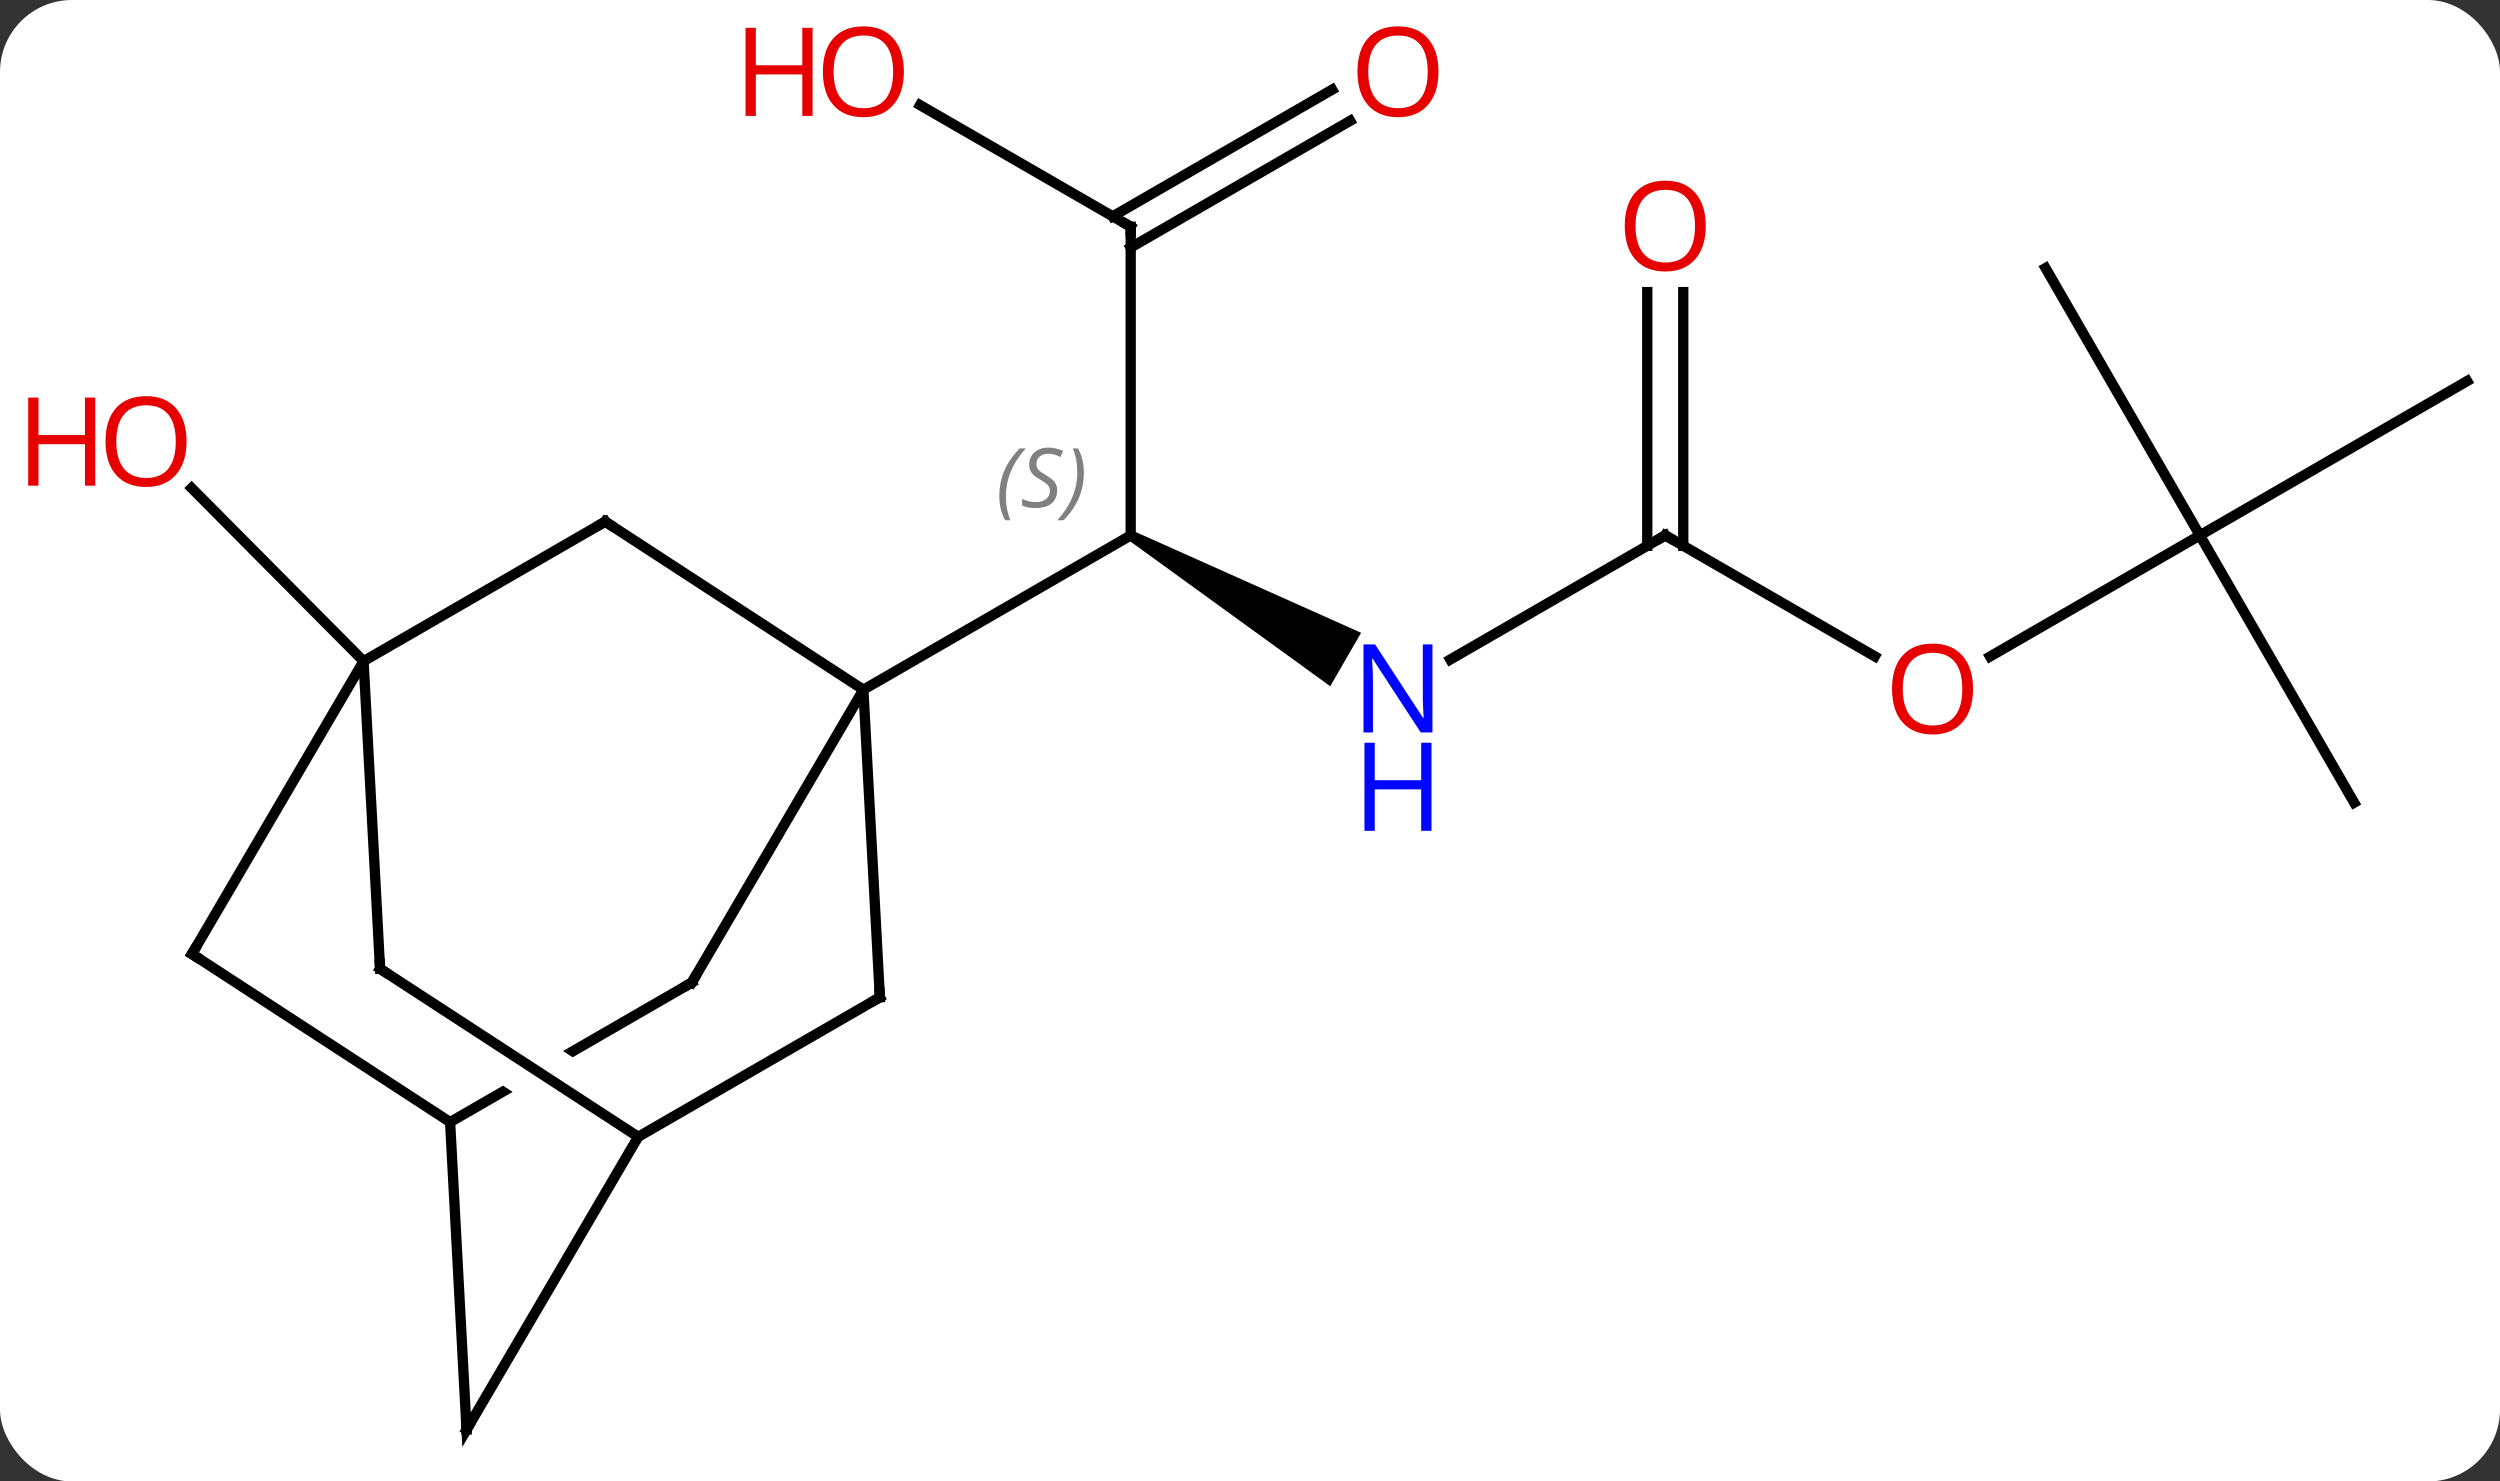 <svg width="243" viewBox="0 0 243 144" style="fill-opacity:1; color-rendering:auto; color-interpolation:auto; text-rendering:auto; stroke:black; stroke-linecap:square; stroke-miterlimit:10; shape-rendering:auto; stroke-opacity:1; fill:black; stroke-dasharray:none; font-weight:normal; stroke-width:1; font-family:'Open Sans'; font-style:normal; stroke-linejoin:miter; font-size:12; stroke-dashoffset:0; image-rendering:auto;" height="144" class="cas-substance-image" xmlns:xlink="http://www.w3.org/1999/xlink" xmlns="http://www.w3.org/2000/svg"><rect x="0" y="0" width="243" height="144" fill="#333333" stroke="none"/><svg class="cas-substance-single-component"><rect y="0" x="0" width="243" stroke="none" ry="7" rx="7" height="144" fill="white" class="cas-substance-group"/><svg y="0" x="0" width="243" viewBox="0 0 243 144" style="fill:black;" height="144" class="cas-substance-single-component-image"><svg><g><clipPath id="clipPath_25427ec0785940beae5a1417df6be55b1" clipPathUnits="userSpaceOnUse"><path d="M-66.513 3.311 L-90.608 17.223 L-60.188 37.032 L-63.463 42.06 L-94.837 21.63 L-92.786 18.48 L-96.498 20.624 L-76.497 55.264 L-46.512 37.951 L-66.513 3.311 Z"/></clipPath><g transform="translate(127,73)" style="text-rendering:geometricPrecision; color-rendering:optimizeQuality; color-interpolation:linearRGB; stroke-linecap:butt; image-rendering:optimizeQuality;"><path style="stroke:none;" d="M-17.347 -20.528 L-16.847 -21.394 L5.299 -11.494 L2.299 -6.298 Z"/><line y2="-50.961" y1="-20.961" x2="-17.097" x1="-17.097" style="fill:none;"/><line y2="-5.961" y1="-20.961" x2="-43.08" x1="-17.097" style="fill:none;"/><line y2="-20.961" y1="-8.896" x2="34.863" x1="13.967" style="fill:none;"/><line y2="-62.783" y1="-50.961" x2="-37.574" x1="-17.097" style="fill:none;"/><line y2="-61.257" y1="-48.94" x2="4.235" x1="-17.097" style="fill:none;"/><line y2="-64.288" y1="-51.971" x2="2.485" x1="-18.847" style="fill:none;"/><line y2="-9.202" y1="-20.961" x2="55.229" x1="34.863" style="fill:none;"/><line y2="-44.609" y1="-19.951" x2="36.613" x1="36.613" style="fill:none;"/><line y2="-44.609" y1="-19.951" x2="33.113" x1="33.113" style="fill:none;"/><line y2="-20.961" y1="-9.187" x2="86.826" x1="66.431" style="fill:none;"/><line y2="5.019" y1="-20.961" x2="101.826" x1="86.826" style="fill:none;"/><line y2="-35.961" y1="-20.961" x2="112.806" x1="86.826" style="fill:none;"/><line y2="-46.944" y1="-20.961" x2="71.826" x1="86.826" style="fill:none;"/><line y2="-8.736" y1="-25.562" x2="-91.662" x1="-108.379" style="fill:none;"/><line y2="-22.299" y1="-5.961" x2="-68.172" x1="-43.08" style="fill:none;"/><line y2="23.937" y1="-5.961" x2="-41.478" x1="-43.08" style="fill:none;"/><line y2="22.506" y1="-5.961" x2="-59.76" x1="-43.08" style="fill:none;"/><line y2="-8.736" y1="-22.299" x2="-91.662" x1="-68.172" style="fill:none;"/><line y2="37.5" y1="23.937" x2="-64.968" x1="-41.478" style="fill:none;"/><line y2="36.069" y1="22.506" x2="-83.25" x1="-59.76" style="fill:none; clip-path:url(#clipPath_25427ec0785940beae5a1417df6be55b1);"/><line y2="19.728" y1="-8.736" x2="-108.342" x1="-91.662" style="fill:none;"/><line y2="21.162" y1="-8.736" x2="-90.057" x1="-91.662" style="fill:none;"/><line y2="21.162" y1="37.5" x2="-90.057" x1="-64.968" style="fill:none;"/><line y2="65.961" y1="37.5" x2="-81.651" x1="-64.968" style="fill:none;"/><line y2="19.728" y1="36.069" x2="-108.342" x1="-83.25" style="fill:none;"/><line y2="65.961" y1="36.069" x2="-81.651" x1="-83.25" style="fill:none;"/></g><g transform="translate(127,73)" style="font-size:8.4px; fill:gray; text-rendering:geometricPrecision; image-rendering:optimizeQuality; color-rendering:optimizeQuality; font-family:'Open Sans'; font-style:italic; stroke:gray; color-interpolation:linearRGB;"><path style="stroke:none;" d="M-29.866 -24.758 Q-29.866 -26.086 -29.397 -27.211 Q-28.928 -28.336 -27.897 -29.414 L-27.288 -29.414 Q-28.256 -28.352 -28.741 -27.18 Q-29.225 -26.008 -29.225 -24.773 Q-29.225 -23.445 -28.788 -22.43 L-29.303 -22.43 Q-29.866 -23.461 -29.866 -24.758 ZM-24.243 -25.352 Q-24.243 -24.523 -24.79 -24.07 Q-25.337 -23.617 -26.337 -23.617 Q-26.743 -23.617 -27.056 -23.672 Q-27.368 -23.727 -27.649 -23.867 L-27.649 -24.523 Q-27.024 -24.195 -26.321 -24.195 Q-25.696 -24.195 -25.321 -24.492 Q-24.946 -24.789 -24.946 -25.305 Q-24.946 -25.617 -25.149 -25.844 Q-25.353 -26.07 -25.915 -26.398 Q-26.509 -26.727 -26.735 -27.055 Q-26.962 -27.383 -26.962 -27.836 Q-26.962 -28.57 -26.446 -29.031 Q-25.931 -29.492 -25.087 -29.492 Q-24.712 -29.492 -24.376 -29.414 Q-24.04 -29.336 -23.665 -29.164 L-23.931 -28.57 Q-24.181 -28.727 -24.501 -28.812 Q-24.821 -28.898 -25.087 -28.898 Q-25.618 -28.898 -25.939 -28.625 Q-26.259 -28.352 -26.259 -27.883 Q-26.259 -27.68 -26.189 -27.531 Q-26.118 -27.383 -25.978 -27.25 Q-25.837 -27.117 -25.415 -26.867 Q-24.853 -26.523 -24.649 -26.328 Q-24.446 -26.133 -24.345 -25.898 Q-24.243 -25.664 -24.243 -25.352 ZM-21.649 -27.07 Q-21.649 -25.742 -22.125 -24.609 Q-22.602 -23.477 -23.617 -22.43 L-24.227 -22.43 Q-22.289 -24.586 -22.289 -27.07 Q-22.289 -28.398 -22.727 -29.414 L-22.211 -29.414 Q-21.649 -28.352 -21.649 -27.07 Z"/></g><g transform="translate(127,73)" style="fill:rgb(0,5,255); text-rendering:geometricPrecision; color-rendering:optimizeQuality; image-rendering:optimizeQuality; font-family:'Open Sans'; stroke:rgb(0,5,255); color-interpolation:linearRGB;"><path style="stroke:none;" d="M12.235 -1.805 L11.094 -1.805 L6.406 -8.992 L6.36 -8.992 Q6.453 -7.727 6.453 -6.68 L6.453 -1.805 L5.531 -1.805 L5.531 -10.367 L6.656 -10.367 L11.328 -3.211 L11.375 -3.211 Q11.375 -3.367 11.328 -4.227 Q11.281 -5.086 11.297 -5.461 L11.297 -10.367 L12.235 -10.367 L12.235 -1.805 Z"/><path style="stroke:none;" d="M12.141 7.758 L11.141 7.758 L11.141 3.727 L6.625 3.727 L6.625 7.758 L5.625 7.758 L5.625 -0.805 L6.625 -0.805 L6.625 2.836 L11.141 2.836 L11.141 -0.805 L12.141 -0.805 L12.141 7.758 Z"/></g><g transform="translate(127,73)" style="stroke-linecap:butt; text-rendering:geometricPrecision; color-rendering:optimizeQuality; image-rendering:optimizeQuality; font-family:'Open Sans'; color-interpolation:linearRGB; stroke-miterlimit:5;"><path style="fill:none;" d="M-17.097 -50.461 L-17.097 -50.961 L-17.53 -51.211"/><path style="fill:none;" d="M34.43 -20.711 L34.863 -20.961 L35.296 -20.711"/><path style="fill:rgb(230,0,0); stroke:none;" d="M-39.142 -66.031 Q-39.142 -63.969 -40.182 -62.789 Q-41.221 -61.609 -43.064 -61.609 Q-44.955 -61.609 -45.986 -62.773 Q-47.017 -63.938 -47.017 -66.047 Q-47.017 -68.141 -45.986 -69.289 Q-44.955 -70.438 -43.064 -70.438 Q-41.205 -70.438 -40.174 -69.266 Q-39.142 -68.094 -39.142 -66.031 ZM-45.971 -66.031 Q-45.971 -64.297 -45.228 -63.391 Q-44.486 -62.484 -43.064 -62.484 Q-41.642 -62.484 -40.916 -63.383 Q-40.189 -64.281 -40.189 -66.031 Q-40.189 -67.766 -40.916 -68.656 Q-41.642 -69.547 -43.064 -69.547 Q-44.486 -69.547 -45.228 -68.648 Q-45.971 -67.75 -45.971 -66.031 Z"/><path style="fill:rgb(230,0,0); stroke:none;" d="M-48.017 -61.734 L-49.017 -61.734 L-49.017 -65.766 L-53.533 -65.766 L-53.533 -61.734 L-54.533 -61.734 L-54.533 -70.297 L-53.533 -70.297 L-53.533 -66.656 L-49.017 -66.656 L-49.017 -70.297 L-48.017 -70.297 L-48.017 -61.734 Z"/><path style="fill:rgb(230,0,0); stroke:none;" d="M12.82 -66.031 Q12.82 -63.969 11.781 -62.789 Q10.742 -61.609 8.899 -61.609 Q7.008 -61.609 5.977 -62.773 Q4.946 -63.938 4.946 -66.047 Q4.946 -68.141 5.977 -69.289 Q7.008 -70.438 8.899 -70.438 Q10.758 -70.438 11.789 -69.266 Q12.82 -68.094 12.82 -66.031 ZM5.992 -66.031 Q5.992 -64.297 6.735 -63.391 Q7.477 -62.484 8.899 -62.484 Q10.32 -62.484 11.047 -63.383 Q11.774 -64.281 11.774 -66.031 Q11.774 -67.766 11.047 -68.656 Q10.32 -69.547 8.899 -69.547 Q7.477 -69.547 6.735 -68.648 Q5.992 -67.75 5.992 -66.031 Z"/><path style="fill:rgb(230,0,0); stroke:none;" d="M64.781 -6.031 Q64.781 -3.969 63.741 -2.789 Q62.702 -1.609 60.859 -1.609 Q58.968 -1.609 57.937 -2.773 Q56.906 -3.938 56.906 -6.047 Q56.906 -8.141 57.937 -9.289 Q58.968 -10.438 60.859 -10.438 Q62.718 -10.438 63.749 -9.266 Q64.781 -8.094 64.781 -6.031 ZM57.952 -6.031 Q57.952 -4.297 58.695 -3.391 Q59.437 -2.484 60.859 -2.484 Q62.281 -2.484 63.007 -3.383 Q63.734 -4.281 63.734 -6.031 Q63.734 -7.766 63.007 -8.656 Q62.281 -9.547 60.859 -9.547 Q59.437 -9.547 58.695 -8.649 Q57.952 -7.75 57.952 -6.031 Z"/><path style="fill:rgb(230,0,0); stroke:none;" d="M38.8 -51.031 Q38.8 -48.969 37.761 -47.789 Q36.722 -46.609 34.879 -46.609 Q32.988 -46.609 31.957 -47.773 Q30.925 -48.938 30.925 -51.047 Q30.925 -53.141 31.957 -54.289 Q32.988 -55.438 34.879 -55.438 Q36.738 -55.438 37.769 -54.266 Q38.8 -53.094 38.8 -51.031 ZM31.972 -51.031 Q31.972 -49.297 32.715 -48.391 Q33.457 -47.484 34.879 -47.484 Q36.3 -47.484 37.027 -48.383 Q37.754 -49.281 37.754 -51.031 Q37.754 -52.766 37.027 -53.656 Q36.3 -54.547 34.879 -54.547 Q33.457 -54.547 32.715 -53.648 Q31.972 -52.75 31.972 -51.031 Z"/><path style="fill:rgb(230,0,0); stroke:none;" d="M-108.868 -30.088 Q-108.868 -28.026 -109.908 -26.846 Q-110.947 -25.666 -112.79 -25.666 Q-114.681 -25.666 -115.712 -26.831 Q-116.743 -27.995 -116.743 -30.104 Q-116.743 -32.198 -115.712 -33.346 Q-114.681 -34.495 -112.79 -34.495 Q-110.931 -34.495 -109.9 -33.323 Q-108.868 -32.151 -108.868 -30.088 ZM-115.697 -30.088 Q-115.697 -28.354 -114.954 -27.448 Q-114.212 -26.541 -112.79 -26.541 Q-111.368 -26.541 -110.642 -27.44 Q-109.915 -28.338 -109.915 -30.088 Q-109.915 -31.823 -110.642 -32.713 Q-111.368 -33.604 -112.79 -33.604 Q-114.212 -33.604 -114.954 -32.706 Q-115.697 -31.807 -115.697 -30.088 Z"/><path style="fill:rgb(230,0,0); stroke:none;" d="M-117.743 -25.791 L-118.743 -25.791 L-118.743 -29.823 L-123.259 -29.823 L-123.259 -25.791 L-124.259 -25.791 L-124.259 -34.354 L-123.259 -34.354 L-123.259 -30.713 L-118.743 -30.713 L-118.743 -34.354 L-117.743 -34.354 L-117.743 -25.791 Z"/><path style="fill:none;" d="M-67.753 -22.026 L-68.172 -22.299 L-68.605 -22.049"/><path style="fill:none;" d="M-41.505 23.438 L-41.478 23.937 L-41.911 24.187"/><path style="fill:none;" d="M-59.507 22.075 L-59.76 22.506 L-60.193 22.756"/><path style="fill:none;" d="M-108.089 19.297 L-108.342 19.728 L-107.923 20.001"/><path style="fill:none;" d="M-90.084 20.663 L-90.057 21.162 L-89.638 21.435"/><path style="fill:none;" d="M-81.398 65.53 L-81.651 65.961 L-81.678 65.462"/></g></g></svg></svg></svg></svg>